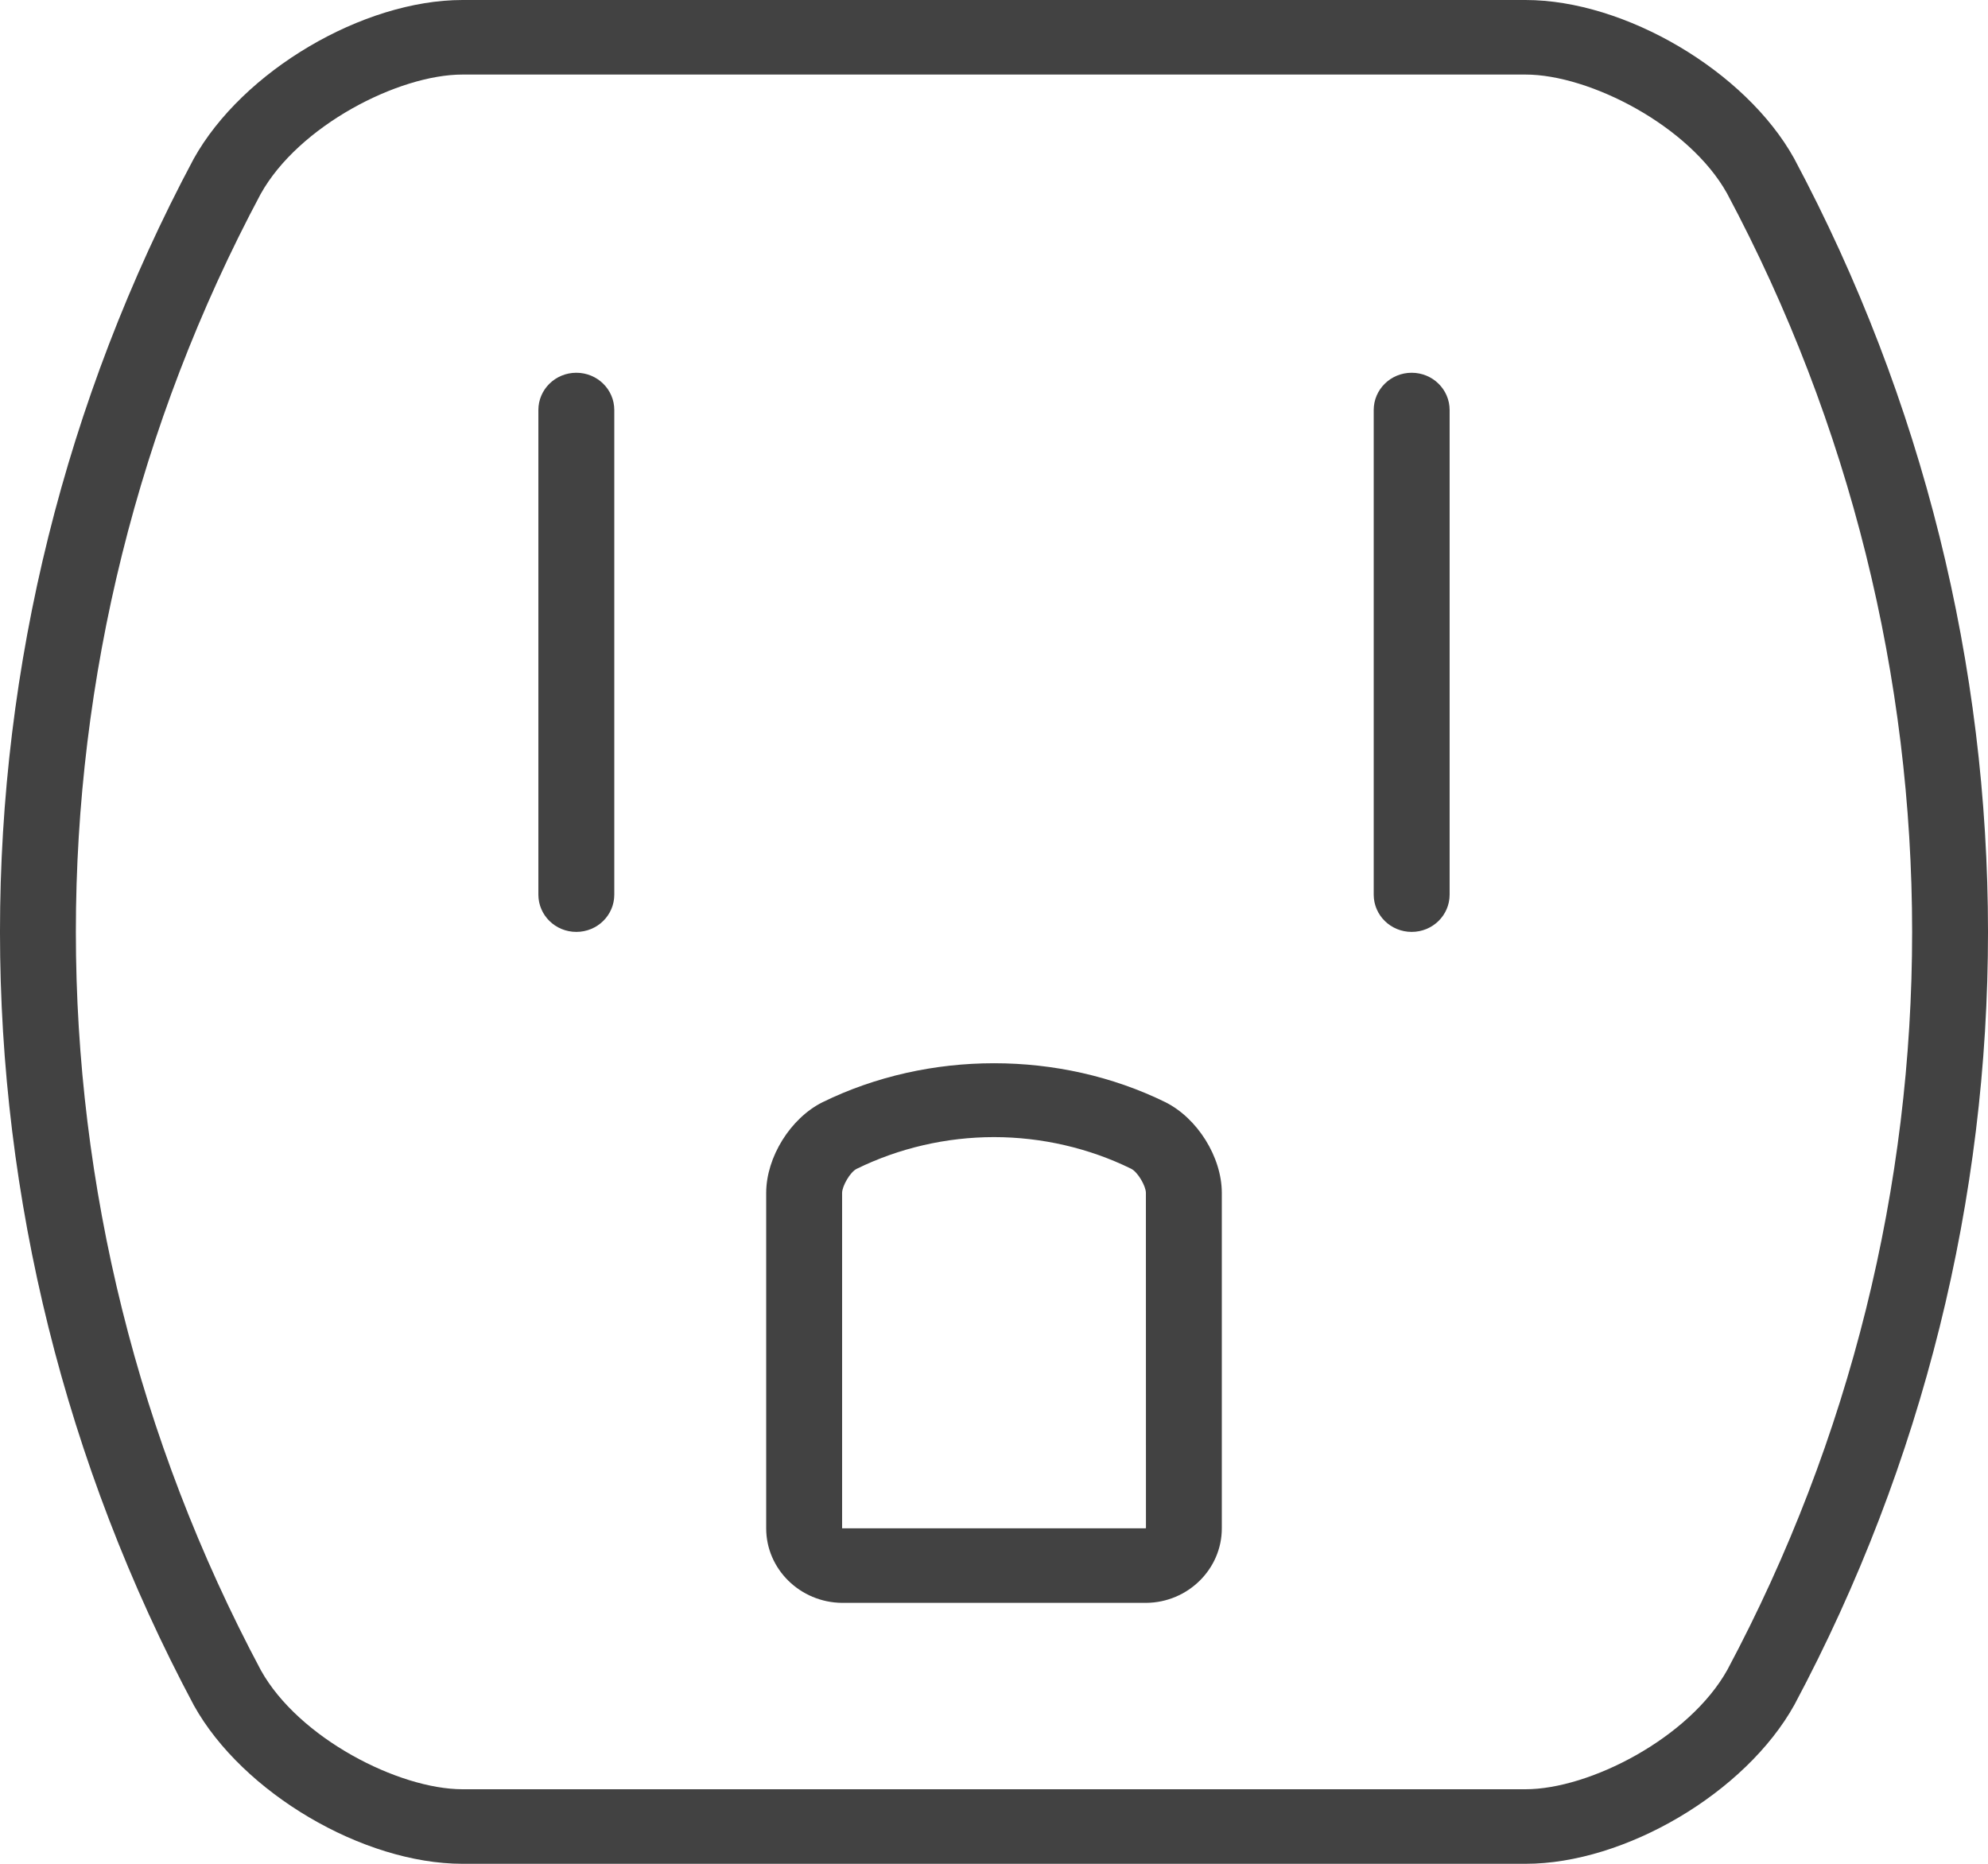 <svg width="32" height="30" viewBox="0 0 32 30" fill="none" xmlns="http://www.w3.org/2000/svg">
<path d="M27.805 26.877C27.192 27.977 25.584 28.8 24.556 28.8H7.444C6.415 28.799 4.808 27.977 4.2 26.886C0.229 19.443 0.229 10.557 4.195 3.124C4.807 2.023 6.415 1.2 7.444 1.2H24.556C25.585 1.2 27.193 2.023 27.8 3.114C31.771 10.557 31.771 19.443 27.805 26.877ZM28.878 2.548C28.097 1.144 26.158 0 24.556 0H7.444C5.842 0 3.903 1.144 3.117 2.558C-1.04 10.349 -1.04 19.651 3.122 27.452C3.904 28.856 5.842 29.999 7.444 30H24.556C26.157 30 28.096 28.857 28.883 27.442C33.04 19.651 33.04 10.349 28.878 2.548Z" fill="#424242"/>
<path d="M18.44 24.6H13.555V19.201C13.555 19.094 13.683 18.866 13.789 18.814C14.471 18.479 15.236 18.303 16 18.303C16.764 18.303 17.529 18.479 18.207 18.812C18.317 18.866 18.445 19.094 18.445 19.2L18.446 24.595C18.445 24.596 18.442 24.599 18.44 24.6ZM18.757 17.74C17.056 16.906 14.948 16.904 13.239 17.742C12.724 17.999 12.334 18.625 12.333 19.2V24.599C12.332 25.255 12.878 25.794 13.555 25.8H18.45C19.122 25.794 19.668 25.255 19.667 24.6V19.199C19.666 18.625 19.276 17.999 18.757 17.74Z" fill="#424242"/>
<path d="M9.277 6C8.939 6 8.666 6.268 8.666 6.6V14.4C8.666 14.732 8.939 15 9.277 15C9.615 15 9.888 14.732 9.888 14.4V6.6C9.888 6.268 9.615 6 9.277 6Z" fill="#424242"/>
<path d="M22.723 6C22.385 6 22.112 6.268 22.112 6.6V14.4C22.112 14.732 22.385 15 22.723 15C23.061 15 23.334 14.732 23.334 14.4V6.6C23.334 6.268 23.061 6 22.723 6Z" fill="#424242"/>
</svg>
